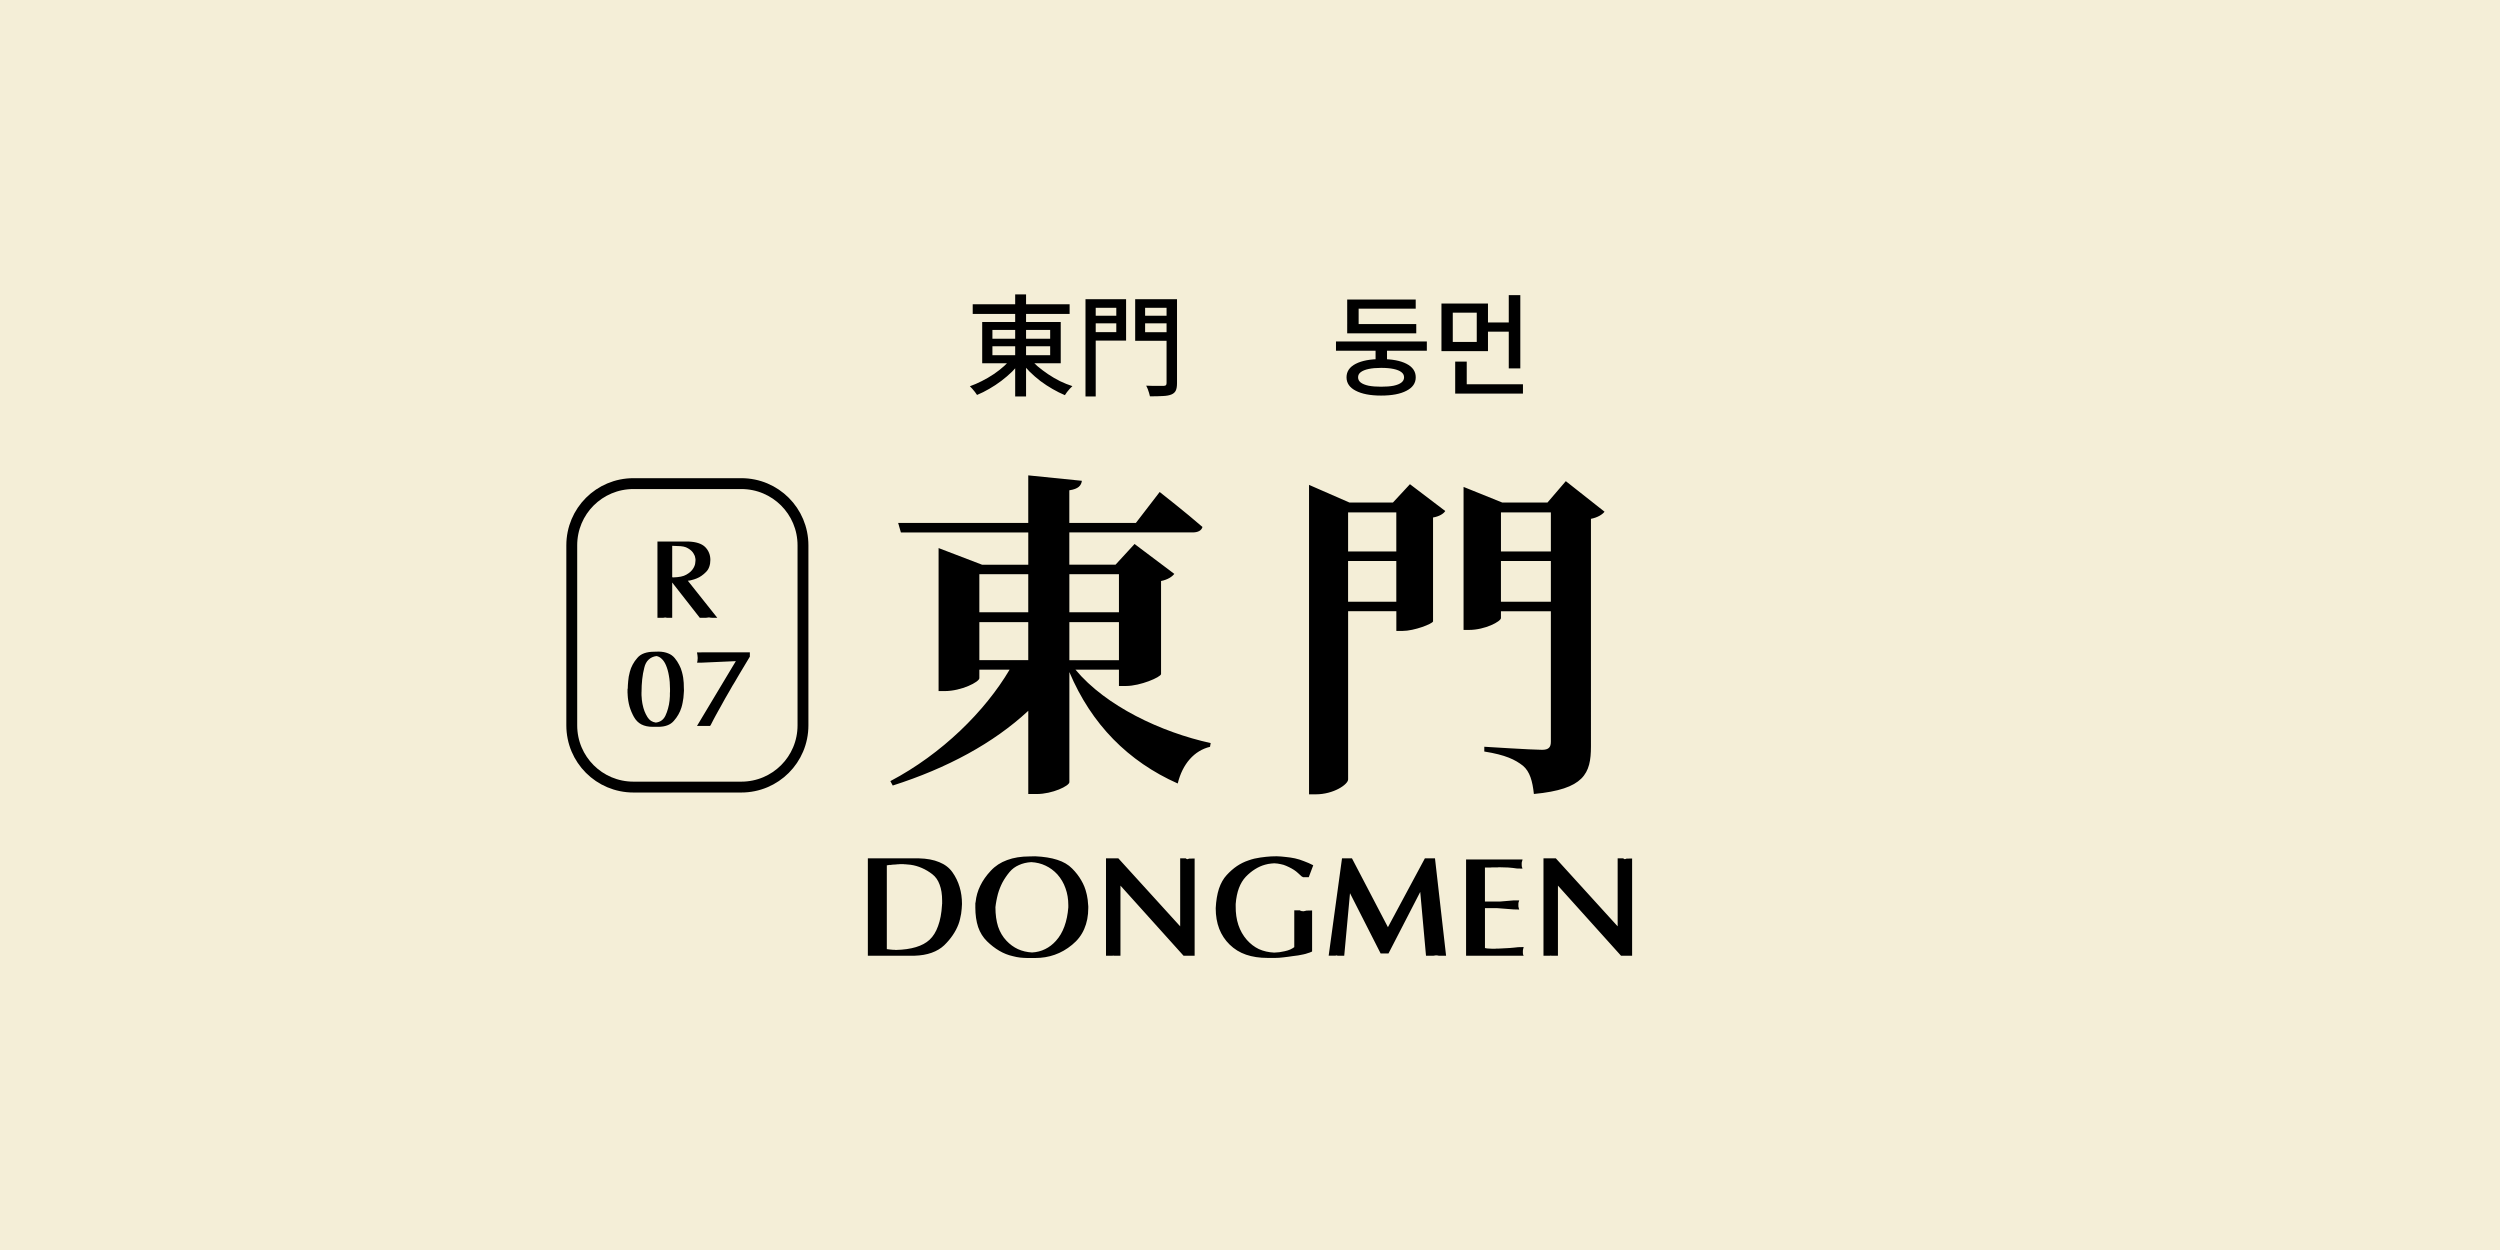 <?xml version="1.0" encoding="UTF-8" standalone="no"?>
<!-- Created with Inkscape (http://www.inkscape.org/) -->

<svg
   width="500"
   height="250"
   viewBox="0 0 132.292 66.146"
   version="1.1"
   id="svg1"
   inkscape:version="1.3.2 (091e20e, 2023-11-25, custom)"
   sodipodi:docname="r07.svg"
   xmlns:inkscape="http://www.inkscape.org/namespaces/inkscape"
   xmlns:sodipodi="http://sodipodi.sourceforge.net/DTD/sodipodi-0.dtd"
   xmlns="http://www.w3.org/2000/svg"
   xmlns:svg="http://www.w3.org/2000/svg">
  <sodipodi:namedview
     id="namedview1"
     pagecolor="#9e652e"
     bordercolor="#ffffff"
     borderopacity="1"
     inkscape:showpageshadow="0"
     inkscape:pageopacity="0"
     inkscape:pagecheckerboard="false"
     inkscape:deskcolor="#d1d1d1"
     inkscape:document-units="mm"
     inkscape:zoom="2.0208096"
     inkscape:cx="221.69333"
     inkscape:cy="158.35238"
     inkscape:window-width="1920"
     inkscape:window-height="1009"
     inkscape:window-x="1912"
     inkscape:window-y="-8"
     inkscape:window-maximized="1"
     inkscape:current-layer="layer1" />
  <defs
     id="defs1">
    <rect
       x="157.858"
       y="62.351"
       width="329.076"
       height="135.094"
       id="rect4" />
  </defs>
  <g
     inkscape:label="Layer 1"
     inkscape:groupmode="layer"
     id="layer1">
    <path
       id="rect5"
       style="fill:#f4eed7;stroke-width:0.953"
       d="M -2.5431316e-6,-1.2715658e-6 H 132.292 V 66.146 H -2.5431316e-6 Z" />
    <g
       id="g4"
       transform="translate(24.222,5.742)">
      <path
         id="rect6"
         style="fill:#f4eed7;stroke:#000000;stroke-width:0.575"
         d="m 9.301,19.849 h 5.701 c 1.81,0 3.267,1.457 3.267,3.267 v 9.525 c 0,1.81 -1.457,3.267 -3.267,3.267 H 9.301 c -1.81,0 -3.267,-1.457 -3.267,-3.267 v -9.525 c 0,-1.81 1.457,-3.267 3.267,-3.267 z" />
      <path
         style="font-weight:bold;font-size:5.821px;line-height:1.25;font-family:'Optima Bold';-inkscape-font-specification:'Optima Bold,  Bold';stroke-width:0.265"
         d="m 10.568,26.949 v -4.034 h 0.233 1.42 q 0.291,0.012 0.506,0.081 0.221,0.07 0.361,0.204 0.14,0.14 0.21,0.314 0.07,0.169 0.07,0.373 0,0.198 -0.058,0.361 -0.052,0.157 -0.169,0.274 -0.111,0.116 -0.239,0.204 -0.122,0.087 -0.256,0.14 -0.064,0.023 -0.128,0.047 -0.058,0.023 -0.122,0.035 -0.058,0.017 -0.116,0.029 -0.058,0.006 -0.105,0.012 l 1.56,1.962 h -0.233 q -0.023,0 -0.047,0 -0.017,0 -0.041,-0.006 -0.023,0 -0.047,0 -0.017,-0.006 -0.035,-0.012 -0.017,0 -0.035,0 -0.012,0 -0.023,0 -0.006,0 -0.012,0 -0.006,0 -0.017,0 -0.006,0.006 -0.012,0.006 -0.006,0 -0.017,0 -0.041,0.006 -0.087,0.012 -0.041,0 -0.087,0 h -0.233 l -1.461,-1.868 v 1.868 h -0.233 q -0.017,0 -0.035,0 -0.017,0 -0.035,-0.006 -0.006,0 -0.017,0 -0.006,0 -0.012,-0.006 -0.012,0 -0.017,0 -0.006,-0.006 -0.017,-0.006 -0.006,0 -0.012,0 -0.006,0 -0.006,0 -0.006,0.006 -0.012,0.006 -0.006,0 -0.012,0 -0.035,0.006 -0.07,0.012 -0.035,0 -0.07,0 h -0.233 v 0 z m 0.78,-2.154 q 0.012,0.012 0.029,0.017 0.017,0 0.035,0 0.221,-0.006 0.396,-0.041 0.175,-0.035 0.291,-0.105 0.134,-0.076 0.221,-0.157 0.093,-0.087 0.146,-0.18 0.041,-0.064 0.064,-0.128 0.029,-0.07 0.035,-0.128 0.012,-0.064 0.012,-0.111 0.006,-0.047 0.006,-0.076 0,-0.029 -0.006,-0.064 -0.006,-0.035 -0.017,-0.081 -0.006,-0.047 -0.029,-0.093 -0.023,-0.047 -0.052,-0.099 -0.041,-0.076 -0.116,-0.146 -0.076,-0.07 -0.175,-0.128 -0.099,-0.064 -0.239,-0.093 -0.14,-0.029 -0.326,-0.029 l -0.274,-0.012 v 1.653 0 z"
         id="text6"
         aria-label="R" />
      <path
         style="font-weight:bold;font-size:5.821px;line-height:1.25;font-family:'Optima Bold';-inkscape-font-specification:'Optima Bold,  Bold';stroke-width:0.265"
         d="m 8.985,30.792 q 0,-0.006 0,-0.012 0,-0.012 0,-0.029 0,-0.012 0,-0.029 0.006,-0.017 0.012,-0.035 0,-0.076 0.006,-0.169 0.012,-0.099 0.017,-0.215 0.012,-0.116 0.029,-0.239 0.023,-0.128 0.058,-0.256 0.052,-0.204 0.151,-0.384 0.099,-0.186 0.244,-0.349 0.14,-0.169 0.367,-0.25 0.227,-0.081 0.536,-0.081 l 0.233,-0.006 q 0.285,0.006 0.495,0.093 0.21,0.081 0.349,0.25 0.14,0.169 0.233,0.355 0.099,0.18 0.151,0.384 0.041,0.151 0.064,0.297 0.023,0.146 0.029,0.279 0.006,0.14 0.006,0.244 0.006,0.099 0.006,0.163 0,0.07 -0.012,0.169 -0.006,0.093 -0.017,0.215 -0.012,0.122 -0.041,0.25 -0.023,0.128 -0.064,0.262 -0.058,0.192 -0.163,0.373 -0.099,0.175 -0.239,0.332 -0.14,0.163 -0.349,0.239 -0.204,0.076 -0.477,0.076 h -0.233 -0.017 -0.012 -0.017 -0.012 q -0.349,0 -0.6,-0.128 Q 9.474,32.463 9.323,32.195 9.177,31.933 9.09,31.642 9.008,31.345 8.991,31.025 q 0,-0.012 0,-0.023 0,-0.017 0,-0.035 -0.006,-0.012 -0.006,-0.023 0,-0.017 0,-0.029 0,-0.012 0,-0.023 0,-0.017 0,-0.035 0,-0.012 0,-0.023 0,-0.017 0,-0.029 v -0.012 z m 0.739,0.099 q 0,0.076 0,0.151 0.006,0.076 0.012,0.157 0,0.041 0.006,0.087 0.006,0.041 0.012,0.081 0.006,0.047 0.012,0.087 0.012,0.041 0.017,0.087 0.035,0.18 0.099,0.349 0.064,0.163 0.157,0.314 0.081,0.128 0.186,0.198 0.111,0.07 0.256,0.093 0.18,-0.023 0.303,-0.111 0.128,-0.093 0.204,-0.25 0.087,-0.186 0.14,-0.384 0.058,-0.204 0.081,-0.419 0.006,-0.041 0.006,-0.081 0.006,-0.041 0.006,-0.081 0.006,-0.035 0.006,-0.076 0,-0.041 0,-0.081 0,-0.041 0,-0.076 0,-0.041 0.006,-0.081 0,-0.035 0,-0.07 0,-0.041 0,-0.076 0,-0.378 -0.058,-0.693 -0.052,-0.314 -0.157,-0.559 -0.093,-0.215 -0.221,-0.332 -0.122,-0.122 -0.279,-0.151 -0.256,0.035 -0.419,0.192 -0.163,0.151 -0.227,0.425 -0.076,0.291 -0.111,0.617 -0.035,0.326 -0.035,0.687 z m 3.167,-2.113 h 2.567 v 0.227 q -0.128,0.215 -0.262,0.437 -0.128,0.215 -0.262,0.437 -0.064,0.111 -0.134,0.227 -0.064,0.111 -0.128,0.221 -0.07,0.116 -0.14,0.227 -0.064,0.111 -0.128,0.227 -0.128,0.215 -0.256,0.442 -0.122,0.221 -0.244,0.442 -0.064,0.111 -0.128,0.227 -0.058,0.111 -0.122,0.221 -0.058,0.116 -0.122,0.227 -0.058,0.111 -0.116,0.227 -0.006,0.017 -0.017,0.035 -0.006,0.012 -0.017,0.023 -0.006,0.006 -0.012,0.017 0,0.006 0,0.012 -0.006,0.006 -0.012,0.012 0,0.006 -0.006,0.006 h -0.233 q -0.035,0 -0.07,0 -0.029,0 -0.058,0 -0.029,0 -0.058,0 -0.023,0 -0.052,0 -0.023,0 -0.052,0 -0.023,0 -0.052,0 -0.023,0 -0.058,0 -0.029,0 -0.058,0 l 2.055,-3.428 -1.822,0.081 h -0.233 q 0.006,-0.006 0.006,-0.017 0.006,-0.017 0.012,-0.035 0,-0.017 0,-0.035 0.006,-0.017 0.012,-0.035 0,-0.012 0,-0.017 0,-0.006 0,-0.017 0,-0.006 0,-0.012 0,-0.012 0,-0.017 0,-0.012 0,-0.017 0,-0.012 0.006,-0.017 0,-0.012 0,-0.017 0,-0.012 0,-0.017 0,-0.035 -0.006,-0.07 0,-0.035 -0.006,-0.07 -0.006,-0.035 -0.012,-0.07 0,-0.035 -0.012,-0.07 v -0.012 h 0.233 z"
         id="text6-8"
         aria-label="07" />
    </g>
    <g
       id="g3"
       transform="translate(0,0.548)">
      <path
         style="font-weight:bold;font-size:17.975px;line-height:1.25;font-family:'Noto Serif TC';-inkscape-font-specification:'Noto Serif TC Bold';letter-spacing:3.21px;stroke-width:0.321"
         d="m 51.824,32.372 h 2.588 v 2.013 h -2.588 z m 2.588,-2.534 v 2.013 h -2.588 v -2.013 z m 4.799,0 v 2.013 h -2.624 v -2.013 z m -2.624,4.548 v -2.013 h 2.624 v 2.013 z m 2.624,0.503 v 0.863 h 0.377 c 0.755,0 1.833,-0.467 1.851,-0.629 V 30.197 c 0.36,-0.072 0.593,-0.234 0.701,-0.377 l -2.103,-1.582 -1.007,1.096 h -2.445 v -1.708 h 6.525 c 0.27,0 0.467,-0.09 0.521,-0.288 -0.863,-0.755 -2.265,-1.851 -2.265,-1.851 l -1.258,1.636 h -3.523 v -1.726 c 0.485,-0.072 0.629,-0.252 0.665,-0.503 L 54.412,24.607 v 2.517 h -6.884 l 0.144,0.503 h 6.741 v 1.708 h -2.445 l -2.301,-0.881 v 7.568 h 0.324 c 0.881,0 1.833,-0.485 1.833,-0.683 v -0.449 h 1.6 c -1.294,2.193 -3.577,4.458 -6.309,5.896 l 0.126,0.234 c 2.876,-0.917 5.339,-2.247 7.172,-3.955 v 4.404 h 0.449 c 0.827,0 1.726,-0.431 1.726,-0.629 v -5.824 c 1.168,2.768 3.11,4.727 5.734,5.896 0.252,-1.043 0.881,-1.744 1.708,-1.941 l 0.036,-0.198 c -2.624,-0.575 -5.554,-1.959 -7.154,-3.883 z m 12.125,-3.595 v -2.157 h 2.552 v 2.157 z m 2.552,-4.727 v 2.067 H 71.337 V 26.566 Z M 73.709,26.045 H 71.409 l -2.139,-0.935 v 16.375 h 0.36 c 0.935,0 1.708,-0.521 1.708,-0.791 v -8.898 h 2.552 v 1.043 h 0.324 c 0.629,0 1.582,-0.377 1.618,-0.503 v -5.5 c 0.324,-0.054 0.557,-0.198 0.647,-0.342 l -1.869,-1.42 z m 5.716,5.249 v -2.157 h 2.642 v 2.157 z m 2.642,-4.727 v 2.067 H 79.426 V 26.566 Z m 0.791,-1.654 -0.971,1.132 h -2.391 l -2.049,-0.827 v 7.568 h 0.288 c 0.845,0 1.69,-0.449 1.69,-0.629 v -0.36 h 2.642 v 6.902 c 0,0.288 -0.108,0.431 -0.467,0.431 -0.503,0 -3.056,-0.162 -3.056,-0.162 V 39.22 c 1.132,0.18 1.636,0.431 2.049,0.755 0.36,0.306 0.503,0.809 0.575,1.492 2.66,-0.252 3.02,-1.079 3.02,-2.517 V 26.907 c 0.36,-0.072 0.611,-0.234 0.719,-0.377 z"
         id="text7"
         aria-label="東門" />
      <path
         style="font-weight:bold;font-size:7.434px;line-height:1.25;font-family:'Optima Bold';-inkscape-font-specification:'Optima Bold,  Bold';stroke-width:0.338"
         d="m 46.222,44.873 h 2.401 q 0.639,0.015 1.078,0.201 0.446,0.178 0.699,0.535 0.253,0.357 0.379,0.781 0.126,0.416 0.126,0.9 0,0.119 -0.015,0.245 -0.007,0.126 -0.03,0.268 -0.022,0.141 -0.059,0.283 -0.03,0.134 -0.082,0.275 -0.112,0.297 -0.305,0.58 -0.186,0.275 -0.453,0.535 -0.268,0.253 -0.662,0.394 -0.394,0.141 -0.907,0.156 h -0.297 -2.171 v -5.152 h 0.297 v 0 z m 0.706,0.357 v 4.446 q 0.089,0.015 0.171,0.022 0.089,0.007 0.171,0.015 0.022,0 0.037,0 0.022,0 0.037,0 0.022,0.007 0.037,0.007 0.022,0 0.037,0 0.602,-0.015 1.048,-0.149 0.446,-0.134 0.721,-0.387 0.29,-0.268 0.453,-0.729 0.171,-0.461 0.208,-1.108 0,-0.015 0,-0.03 0,-0.015 0.007,-0.03 0,-0.015 0,-0.03 0,-0.015 0,-0.03 0,-0.03 0,-0.052 0,-0.03 0,-0.059 0,-0.506 -0.134,-0.855 -0.126,-0.349 -0.387,-0.55 -0.26,-0.201 -0.55,-0.327 -0.283,-0.126 -0.595,-0.171 -0.037,-0.007 -0.074,-0.007 -0.037,-0.007 -0.074,-0.007 -0.045,-0.007 -0.082,-0.007 -0.037,-0.007 -0.074,-0.007 -0.022,0 -0.045,0 -0.022,-0.007 -0.037,-0.007 -0.022,0 -0.045,0 -0.022,0 -0.045,0 -0.022,0 -0.045,0 -0.022,0 -0.045,0 -0.03,0 -0.052,0.007 -0.022,0 -0.045,0 -0.082,0.007 -0.156,0.015 -0.074,0 -0.141,0.007 -0.052,0.007 -0.097,0.015 -0.045,0 -0.082,0 -0.037,0.007 -0.074,0.015 -0.03,0 -0.052,0 z m 4.684,2.223 q 0,-0.03 0,-0.059 0,-0.037 0,-0.067 0,-0.037 0,-0.074 0.007,-0.037 0.015,-0.074 0.045,-0.446 0.245,-0.855 0.201,-0.416 0.558,-0.795 0.349,-0.379 0.862,-0.565 0.513,-0.193 1.189,-0.193 l 0.297,-0.007 q 0.684,0.03 1.167,0.186 0.491,0.156 0.788,0.461 0.297,0.297 0.483,0.624 0.193,0.327 0.275,0.684 0.015,0.045 0.022,0.089 0.007,0.045 0.015,0.082 0.007,0.045 0.015,0.089 0.007,0.045 0.015,0.089 0.015,0.089 0.015,0.178 0.007,0.082 0.015,0.164 v 0.015 0.022 0.03 0.022 q 0,0.624 -0.216,1.115 -0.208,0.483 -0.639,0.833 -0.431,0.357 -0.922,0.528 -0.483,0.171 -1.026,0.171 h -0.297 q -0.015,0 -0.03,0 -0.015,0 -0.03,0 -0.015,0 -0.037,0 -0.015,0 -0.03,0 -0.097,0 -0.193,-0.007 -0.089,0 -0.186,-0.015 -0.097,-0.007 -0.193,-0.03 -0.097,-0.022 -0.193,-0.045 -0.372,-0.082 -0.714,-0.283 -0.342,-0.201 -0.654,-0.506 -0.312,-0.305 -0.468,-0.751 -0.149,-0.453 -0.149,-1.041 v -0.015 z m 1.063,0.007 q 0,0.58 0.141,1.026 0.149,0.439 0.446,0.751 0.268,0.283 0.602,0.439 0.342,0.156 0.751,0.178 0.379,-0.022 0.691,-0.178 0.32,-0.156 0.572,-0.439 0.283,-0.312 0.446,-0.758 0.164,-0.446 0.208,-1.011 0,-0.015 0,-0.03 0,-0.022 0,-0.03 0,-0.015 0,-0.03 0,-0.015 0,-0.03 0,-0.483 -0.149,-0.892 -0.141,-0.409 -0.431,-0.736 -0.275,-0.297 -0.624,-0.461 -0.342,-0.164 -0.758,-0.186 -0.364,0.022 -0.654,0.156 -0.29,0.126 -0.491,0.364 -0.223,0.268 -0.379,0.558 -0.149,0.29 -0.238,0.602 -0.022,0.097 -0.045,0.186 -0.022,0.089 -0.037,0.178 -0.015,0.089 -0.03,0.178 -0.007,0.089 -0.022,0.171 z m 5.851,2.565 v -5.152 h 0.297 0.357 l 3.271,3.598 v -3.598 h 0.297 q 0.015,0.022 0.037,0.03 0.022,0.007 0.045,0.015 0.03,-0.007 0.052,-0.015 0.022,-0.007 0.037,-0.015 l 0.297,-0.007 v 5.145 h -0.297 -0.29 l -3.338,-3.71 v 3.71 h -0.297 q -0.007,0 -0.015,0 -0.007,0 -0.015,0 -0.015,0 -0.022,0 -0.007,-0.007 -0.015,-0.007 -0.015,0 -0.03,0 -0.007,0 -0.022,0.007 -0.015,0 -0.03,0 -0.007,0 -0.022,0 h -0.297 v 0 z m 5.806,-2.52 q 0.03,-0.587 0.171,-1.026 0.149,-0.439 0.409,-0.721 0.26,-0.283 0.543,-0.476 0.29,-0.193 0.602,-0.297 0.164,-0.059 0.32,-0.097 0.164,-0.037 0.32,-0.059 0.156,-0.022 0.297,-0.037 0.149,-0.015 0.268,-0.022 l 0.297,-0.007 q 0.238,0.007 0.476,0.037 0.245,0.022 0.491,0.074 0.238,0.052 0.476,0.149 0.245,0.089 0.491,0.216 l -0.238,0.632 h -0.297 q -0.037,-0.015 -0.082,-0.045 -0.045,-0.037 -0.089,-0.082 -0.045,-0.045 -0.097,-0.089 -0.045,-0.045 -0.104,-0.089 -0.104,-0.082 -0.238,-0.156 -0.134,-0.074 -0.29,-0.141 -0.126,-0.059 -0.29,-0.089 -0.156,-0.037 -0.342,-0.045 -0.037,0 -0.082,0.007 -0.037,0 -0.082,0.007 -0.074,0.007 -0.156,0.022 -0.074,0.015 -0.156,0.037 -0.275,0.074 -0.535,0.238 -0.253,0.156 -0.491,0.401 -0.23,0.245 -0.364,0.602 -0.134,0.357 -0.171,0.84 v 0.022 0.03 0.03 0.03 q -0.007,0.55 0.141,0.996 0.149,0.446 0.446,0.788 0.283,0.32 0.639,0.491 0.364,0.164 0.81,0.186 0.149,-0.007 0.283,-0.022 0.141,-0.022 0.275,-0.052 0.171,-0.037 0.29,-0.089 0.126,-0.059 0.216,-0.126 v -1.948 h 0.297 q 0.015,0.015 0.03,0.022 0.015,0 0.037,0.007 0.015,0.007 0.03,0.015 0.015,0 0.03,0 0.007,0 0.007,0 0.007,0 0.015,0 0.007,0.007 0.007,0.007 0.007,0 0.015,0 0,0 0,0 0,0 0.007,0 0,0 0,0 0,0 0,0 0.037,-0.007 0.082,-0.015 0.045,-0.015 0.089,-0.022 l 0.297,-0.007 v 2.163 l -0.022,0.022 -0.022,0.007 q -0.037,0.022 -0.089,0.037 -0.045,0.015 -0.097,0.03 -0.052,0.022 -0.112,0.037 -0.059,0.015 -0.126,0.03 -0.134,0.03 -0.268,0.052 -0.134,0.022 -0.283,0.037 -0.134,0.022 -0.26,0.037 -0.119,0.022 -0.245,0.03 -0.119,0.015 -0.223,0.022 -0.104,0.007 -0.186,0.007 h -0.297 q -0.015,0 -0.037,0 -0.015,0 -0.03,0 -0.015,0 -0.037,0 -0.015,0 -0.03,0 -0.632,0 -1.13,-0.171 -0.498,-0.171 -0.87,-0.535 -0.364,-0.357 -0.55,-0.833 -0.186,-0.483 -0.186,-1.085 v -0.015 z m 5.977,2.52 0.706,-5.152 h 0.297 0.23 l 1.903,3.643 1.955,-3.643 h 0.297 0.238 l 0.587,5.152 h -0.297 q -0.045,0 -0.089,0 -0.045,-0.007 -0.082,-0.015 -0.015,0 -0.037,0 -0.015,0 -0.03,-0.007 0,0 -0.007,0.007 0,0 -0.007,0 -0.007,0 -0.015,0 0,0 0,0 -0.045,0.007 -0.097,0.015 -0.045,0 -0.104,0 h -0.297 l -0.305,-3.375 -1.68,3.256 h -0.297 -0.119 l -1.621,-3.189 -0.305,3.308 h -0.297 q -0.022,0 -0.052,0 -0.022,-0.007 -0.052,-0.015 0,0 0,0 0,0 0,0 -0.007,0 -0.015,0 0,0 -0.007,0 -0.007,0.007 -0.015,0.007 0,0 0,0 -0.022,0.007 -0.045,0.007 -0.022,0 -0.045,0 h -0.297 v 0 z m 7.271,0 v -5.092 h 0.297 2.691 q -0.007,0.037 -0.015,0.067 -0.007,0.022 -0.015,0.045 0,0.007 -0.007,0.022 0,0.007 0,0.015 -0.007,0.015 -0.007,0.022 0,0.007 0,0.022 v 0.015 0.03 q 0,0.037 0,0.067 0,0.022 0.007,0.052 0,0.015 0,0.03 0.007,0.015 0.015,0.03 0.007,0.022 0.007,0.037 0.007,0.015 0.015,0.03 l -0.297,-0.007 q -0.112,-0.015 -0.223,-0.03 -0.112,-0.015 -0.238,-0.022 -0.119,-0.007 -0.245,-0.007 -0.119,-0.007 -0.245,-0.007 0,0 0,0 0,0 0,0 -0.007,0 -0.007,0 0,0 0,0 -0.03,0.007 -0.059,0.007 -0.022,0 -0.052,0 -0.03,0 -0.059,0 -0.03,0 -0.052,0 -0.03,0 -0.067,0 -0.03,0 -0.067,0 -0.03,0.007 -0.067,0.007 -0.03,0 -0.059,0 -0.067,0 -0.134,0 -0.059,0 -0.119,0 v 1.799 h 0.818 l 0.699,-0.059 h 0.297 q -0.007,0.037 -0.022,0.067 -0.007,0.022 -0.015,0.045 -0.007,0.03 -0.007,0.059 0,0.022 0,0.052 0,0.015 0,0.03 0,0.015 0,0.03 0,0.022 0,0.037 0.007,0.015 0.007,0.03 0.007,0.03 0.015,0.067 0.015,0.03 0.022,0.067 l -0.297,-0.007 -0.877,-0.067 h -0.639 v 2.111 q 0.052,0.015 0.112,0.022 0.059,0.007 0.126,0.007 0.059,0.007 0.119,0.007 0.059,0 0.126,0 0.037,0 0.067,0 0.03,0 0.059,-0.007 0.03,0 0.059,0 0.037,0 0.067,0 0.149,-0.007 0.29,-0.015 0.141,-0.007 0.283,-0.015 0.134,-0.015 0.245,-0.022 0.112,-0.015 0.201,-0.022 l 0.297,-0.007 q -0.007,0.037 -0.022,0.074 -0.007,0.03 -0.015,0.067 -0.007,0.03 -0.007,0.059 0,0.03 0,0.059 0,0.03 0,0.059 0,0.03 0.007,0.059 0.007,0.03 0.015,0.052 0.015,0.022 0.022,0.03 h -0.297 -2.751 v 0 z m 4.096,0 v -5.152 h 0.297 0.357 l 3.271,3.598 v -3.598 h 0.297 q 0.015,0.022 0.037,0.03 0.022,0.007 0.045,0.015 0.03,-0.007 0.052,-0.015 0.022,-0.007 0.037,-0.015 l 0.297,-0.007 v 5.145 h -0.297 -0.29 l -3.338,-3.71 v 3.71 h -0.297 q -0.007,0 -0.015,0 -0.007,0 -0.015,0 -0.015,0 -0.022,0 -0.007,-0.007 -0.015,-0.007 -0.015,0 -0.03,0 -0.007,0 -0.022,0.007 -0.015,0 -0.03,0 -0.007,0 -0.022,0 h -0.297 v 0 z"
         id="text8"
         aria-label="DONGMEN" />
      <g
         id="g2"
         transform="translate(-16.357,-20.142)">
        <g
           id="g1">
          <path
             style="font-weight:500;font-size:5.821px;line-height:1.25;font-family:'Noto Sans JP';-inkscape-font-specification:'Noto Sans JP Medium';stroke-width:0.265"
             d="m 67.83,35.696 h 5.128 v 0.512 h -5.128 z m 2.247,-0.524 h 0.576 v 5.402 h -0.576 z m -0.151,3.33 0.466,0.198 q -0.204,0.285 -0.471,0.553 -0.268,0.262 -0.576,0.495 -0.309,0.233 -0.634,0.419 -0.326,0.192 -0.652,0.326 -0.041,-0.07 -0.111,-0.157 -0.064,-0.081 -0.14,-0.169 -0.07,-0.081 -0.128,-0.134 0.314,-0.111 0.634,-0.274 0.326,-0.163 0.629,-0.367 0.303,-0.204 0.553,-0.431 0.25,-0.227 0.431,-0.46 z m 0.891,0.017 q 0.186,0.233 0.442,0.454 0.262,0.221 0.565,0.425 0.303,0.204 0.629,0.367 0.326,0.157 0.652,0.262 -0.064,0.058 -0.14,0.14 -0.076,0.087 -0.146,0.175 -0.064,0.087 -0.111,0.163 -0.32,-0.134 -0.652,-0.326 -0.326,-0.186 -0.64,-0.419 -0.309,-0.239 -0.576,-0.501 -0.262,-0.268 -0.471,-0.541 z m -1.944,-0.6 v 0.471 h 3.056 v -0.471 z m 0,-0.867 v 0.466 h 3.056 v -0.466 z m -0.541,-0.419 h 4.156 v 2.183 h -4.156 z m 5.728,-0.332 h 1.548 v 0.402 h -1.548 z m 2.683,0 h 1.572 v 0.402 h -1.572 z m 1.345,-0.873 h 0.553 v 4.441 q 0,0.256 -0.064,0.39 -0.064,0.14 -0.233,0.21 -0.169,0.07 -0.448,0.081 -0.279,0.017 -0.687,0.017 -0.012,-0.076 -0.047,-0.18 -0.029,-0.099 -0.07,-0.21 -0.041,-0.105 -0.081,-0.175 0.192,0.006 0.378,0.012 0.192,0 0.338,0 0.146,0 0.204,0 0.087,-0.006 0.122,-0.035 0.035,-0.035 0.035,-0.116 z m -3.981,0 h 1.839 v 2.189 h -1.839 v -0.448 h 1.321 v -1.286 h -1.321 z m 4.272,0 v 0.454 h -1.426 v 1.292 h 1.426 v 0.454 H 76.427 V 35.428 Z m -4.581,0 h 0.541 v 5.146 h -0.541 z"
             id="text9"
             aria-label="東門" />
        </g>
        <path
           style="font-weight:500;font-size:5.821px;line-height:1.25;font-family:'Noto Sans KR';-inkscape-font-specification:'Noto Sans KR Medium';stroke-width:0.265"
           d="m 87.053,37.664 h 4.808 v 0.489 h -4.808 z m 2.095,0.221 h 0.605 v 0.984 h -0.605 z m 0.291,0.71 q 0.861,0 1.345,0.25 0.489,0.25 0.489,0.716 0,0.46 -0.489,0.71 -0.483,0.256 -1.345,0.256 -0.85,0 -1.339,-0.256 -0.489,-0.25 -0.489,-0.71 0,-0.466 0.489,-0.716 0.489,-0.25 1.339,-0.25 z m 0,0.466 q -0.384,0 -0.658,0.058 -0.274,0.058 -0.419,0.169 -0.14,0.105 -0.14,0.274 0,0.163 0.14,0.274 0.146,0.111 0.419,0.169 0.274,0.052 0.658,0.052 0.396,0 0.664,-0.052 0.274,-0.058 0.413,-0.169 0.14,-0.111 0.14,-0.274 0,-0.169 -0.14,-0.274 -0.14,-0.111 -0.413,-0.169 -0.268,-0.058 -0.664,-0.058 z m -1.793,-2.317 h 3.655 v 0.489 h -3.655 z m 0,-1.298 h 3.626 v 0.483 H 88.252 v 1.129 h -0.605 z m 4.988,0.21 h 2.462 v 2.52 h -2.462 z m 1.868,0.483 h -1.269 v 1.548 h 1.269 z m 1.694,-0.926 h 0.611 v 3.877 h -0.611 z m -1.269,1.444 h 1.432 v 0.489 h -1.432 z m -1.566,3.271 h 3.586 v 0.495 h -3.586 z m 0,-1.199 h 0.611 v 1.438 h -0.611 z"
           id="text9-3"
           aria-label="둥먼" />
      </g>
    </g>
  </g>
</svg>
